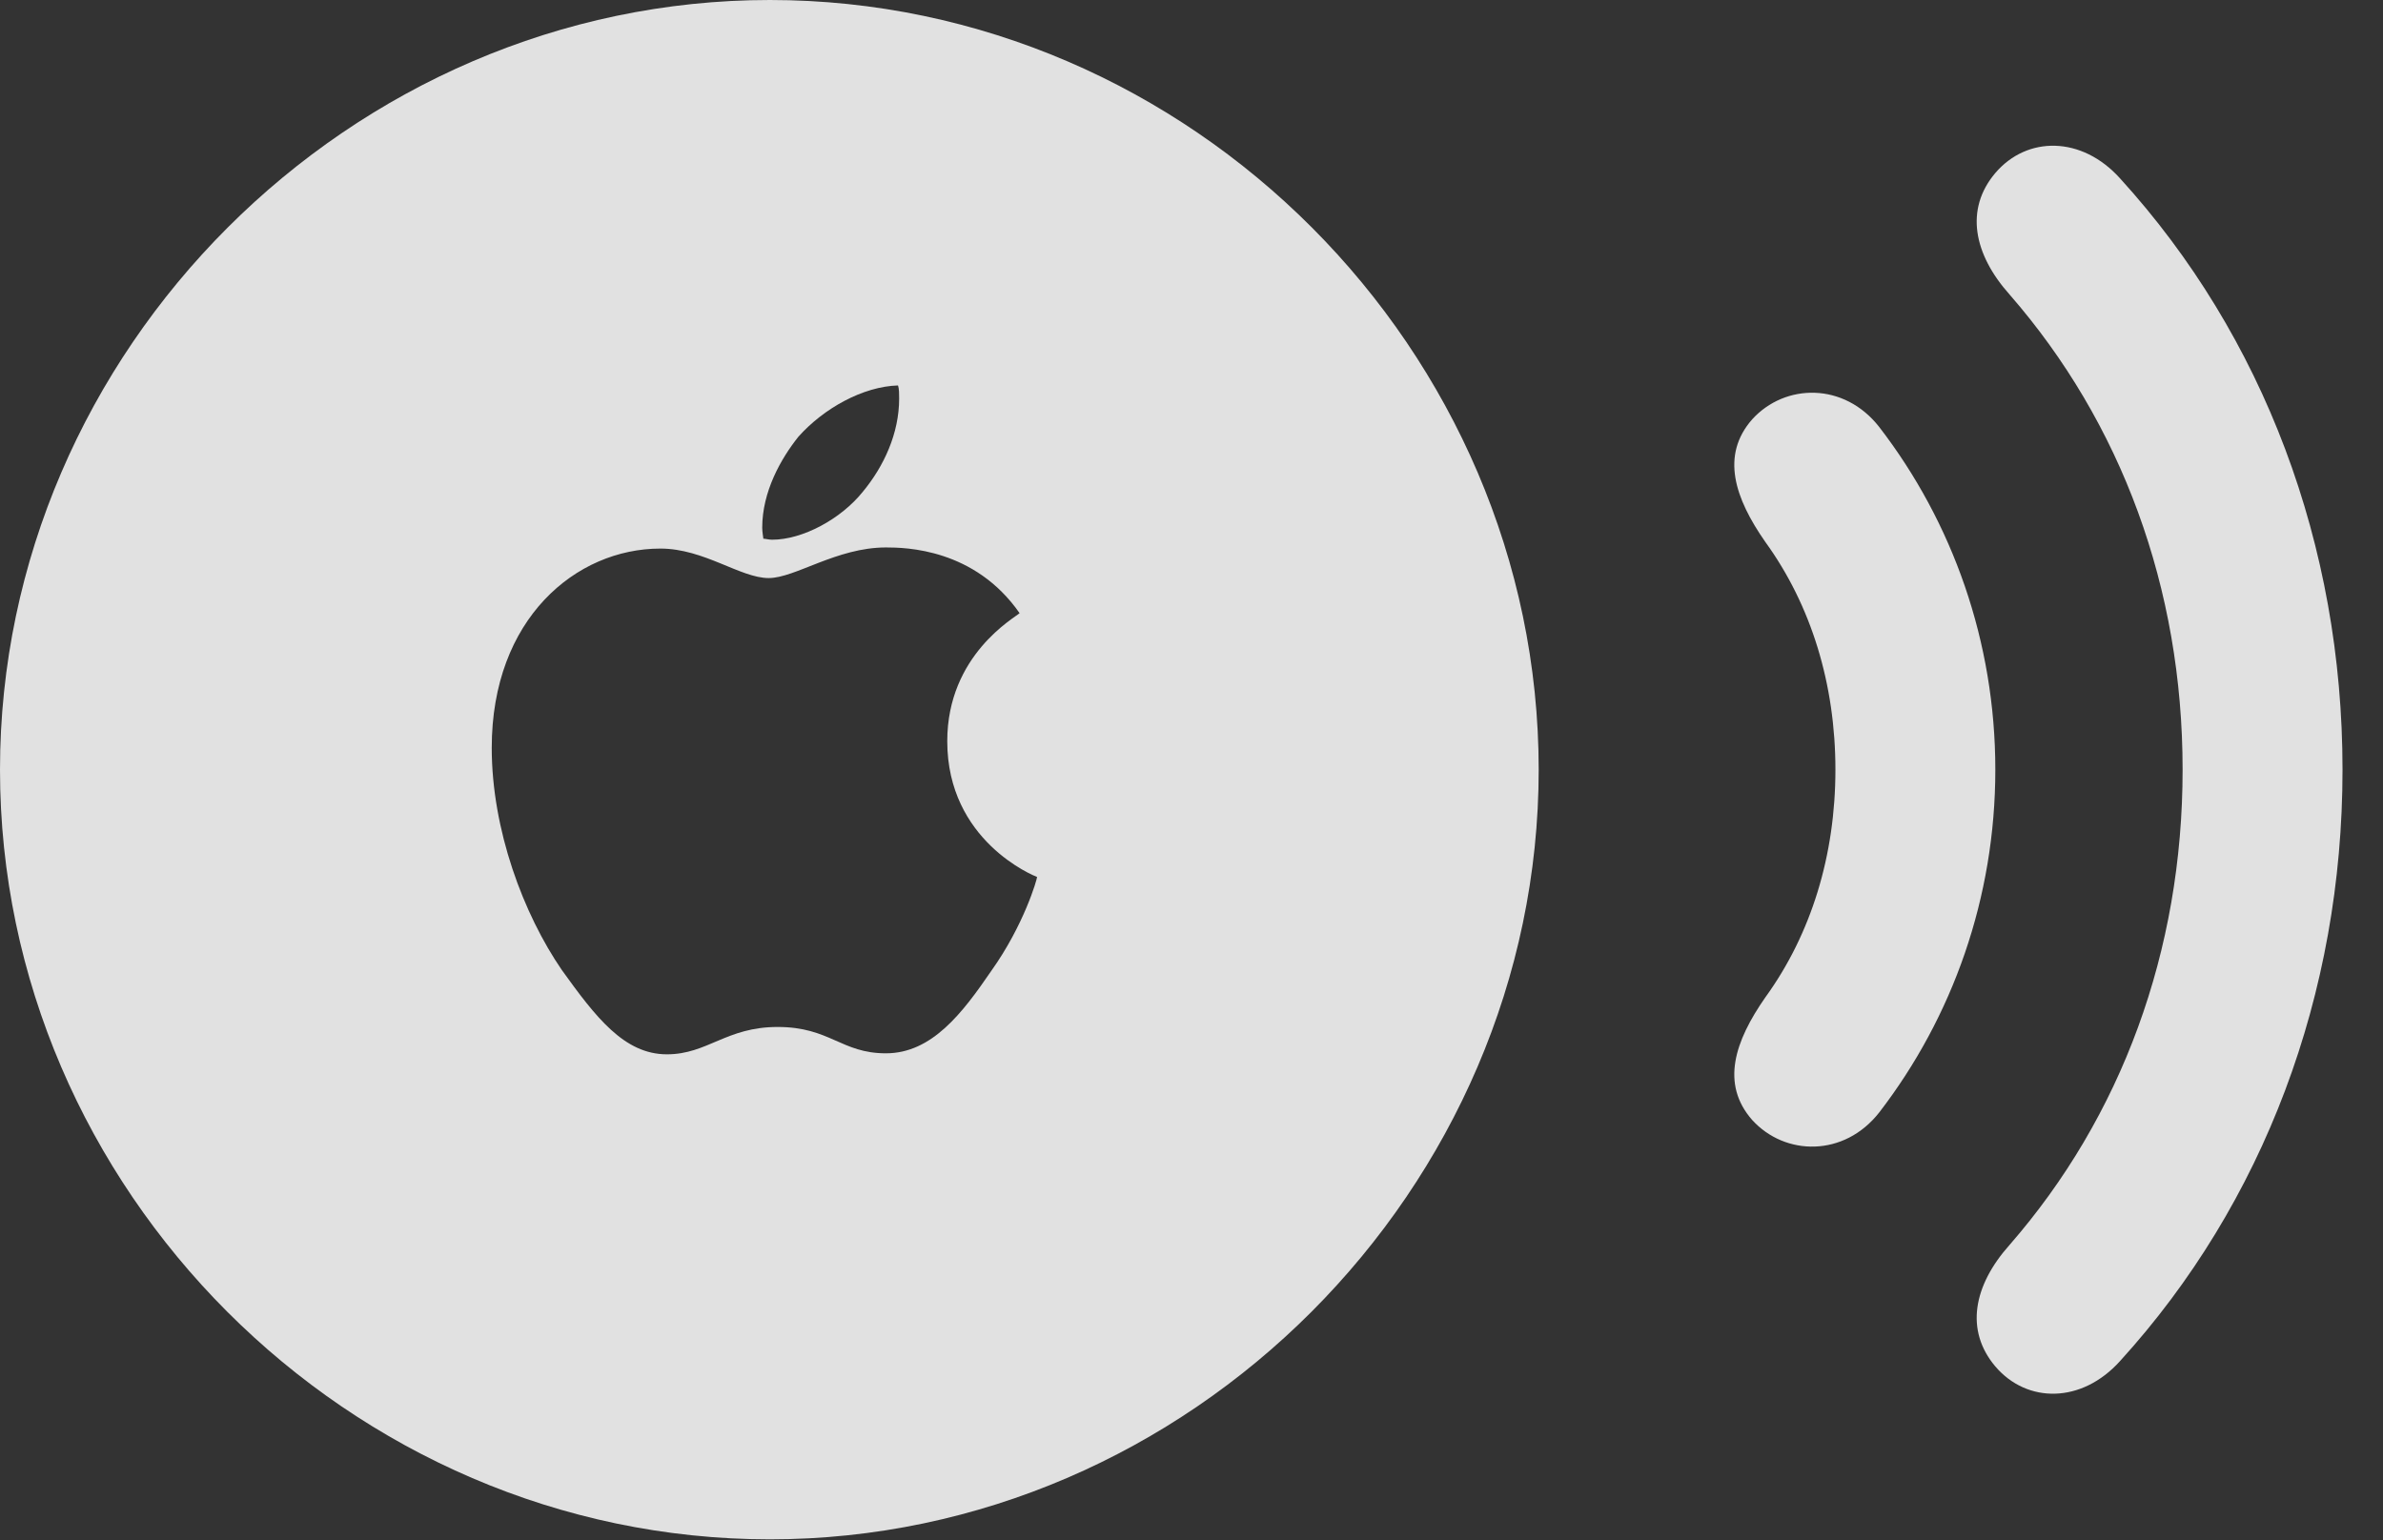 <?xml version="1.0" encoding="UTF-8"?>
<!--Generator: Apple Native CoreSVG 232.5-->
<!DOCTYPE svg
PUBLIC "-//W3C//DTD SVG 1.1//EN"
       "http://www.w3.org/Graphics/SVG/1.1/DTD/svg11.dtd">
<svg version="1.1" xmlns="http://www.w3.org/2000/svg" xmlns:xlink="http://www.w3.org/1999/xlink" width="21.25" height="13.74">
 <rect width="100%" height="100%" fill="#333333" stroke="none"/>
 <g>
  <rect height="13.74" opacity="0" width="21.25" x="0" y="0"/>
  <path d="M17.793 12.188C18.076 12.52 18.564 12.52 18.906 12.139C20.186 10.732 20.889 8.867 20.889 6.865C20.889 4.863 20.186 2.998 18.906 1.592C18.564 1.211 18.076 1.211 17.793 1.543C17.52 1.865 17.598 2.266 17.92 2.627C18.916 3.77 19.463 5.244 19.463 6.865C19.463 8.486 18.916 9.961 17.92 11.104C17.598 11.465 17.52 11.865 17.793 12.188Z" fill="#ffffff" fill-opacity="0.85"/>
  <path d="M15.625 9.99C15.918 10.312 16.445 10.322 16.758 9.922C17.412 9.072 17.793 8.008 17.793 6.865C17.793 5.723 17.412 4.658 16.758 3.809C16.445 3.408 15.918 3.418 15.625 3.74C15.342 4.062 15.469 4.443 15.742 4.834C16.152 5.4 16.367 6.104 16.367 6.865C16.367 7.627 16.152 8.33 15.742 8.896C15.469 9.287 15.342 9.668 15.625 9.99Z" fill="#ffffff" fill-opacity="0.85"/>
  <path d="M6.865 13.73C10.605 13.73 13.721 10.605 13.721 6.865C13.721 3.125 10.615 0 6.865 0C3.125 0 0 3.125 0 6.865C0 10.605 3.115 13.73 6.865 13.73ZM6.934 9.16C6.475 9.16 6.309 9.404 5.947 9.404C5.566 9.404 5.312 9.072 5.01 8.652C4.668 8.154 4.385 7.402 4.385 6.67C4.385 5.518 5.137 4.893 5.889 4.893C6.279 4.893 6.602 5.156 6.855 5.156C7.09 5.156 7.461 4.883 7.9 4.883C8.076 4.883 8.691 4.893 9.092 5.469C9.053 5.508 8.447 5.84 8.447 6.611C8.447 7.5 9.219 7.812 9.248 7.822C9.248 7.842 9.131 8.252 8.838 8.662C8.584 9.033 8.311 9.395 7.9 9.395C7.5 9.395 7.402 9.16 6.934 9.16ZM7.695 4.385C7.5 4.629 7.158 4.814 6.885 4.814C6.855 4.814 6.826 4.805 6.807 4.805C6.807 4.795 6.797 4.746 6.797 4.707C6.797 4.385 6.963 4.092 7.119 3.896C7.344 3.643 7.695 3.447 8.008 3.438C8.018 3.467 8.018 3.516 8.018 3.555C8.018 3.867 7.881 4.16 7.695 4.385Z" fill="#ffffff" fill-opacity="0.85"/>
 </g>
</svg>
